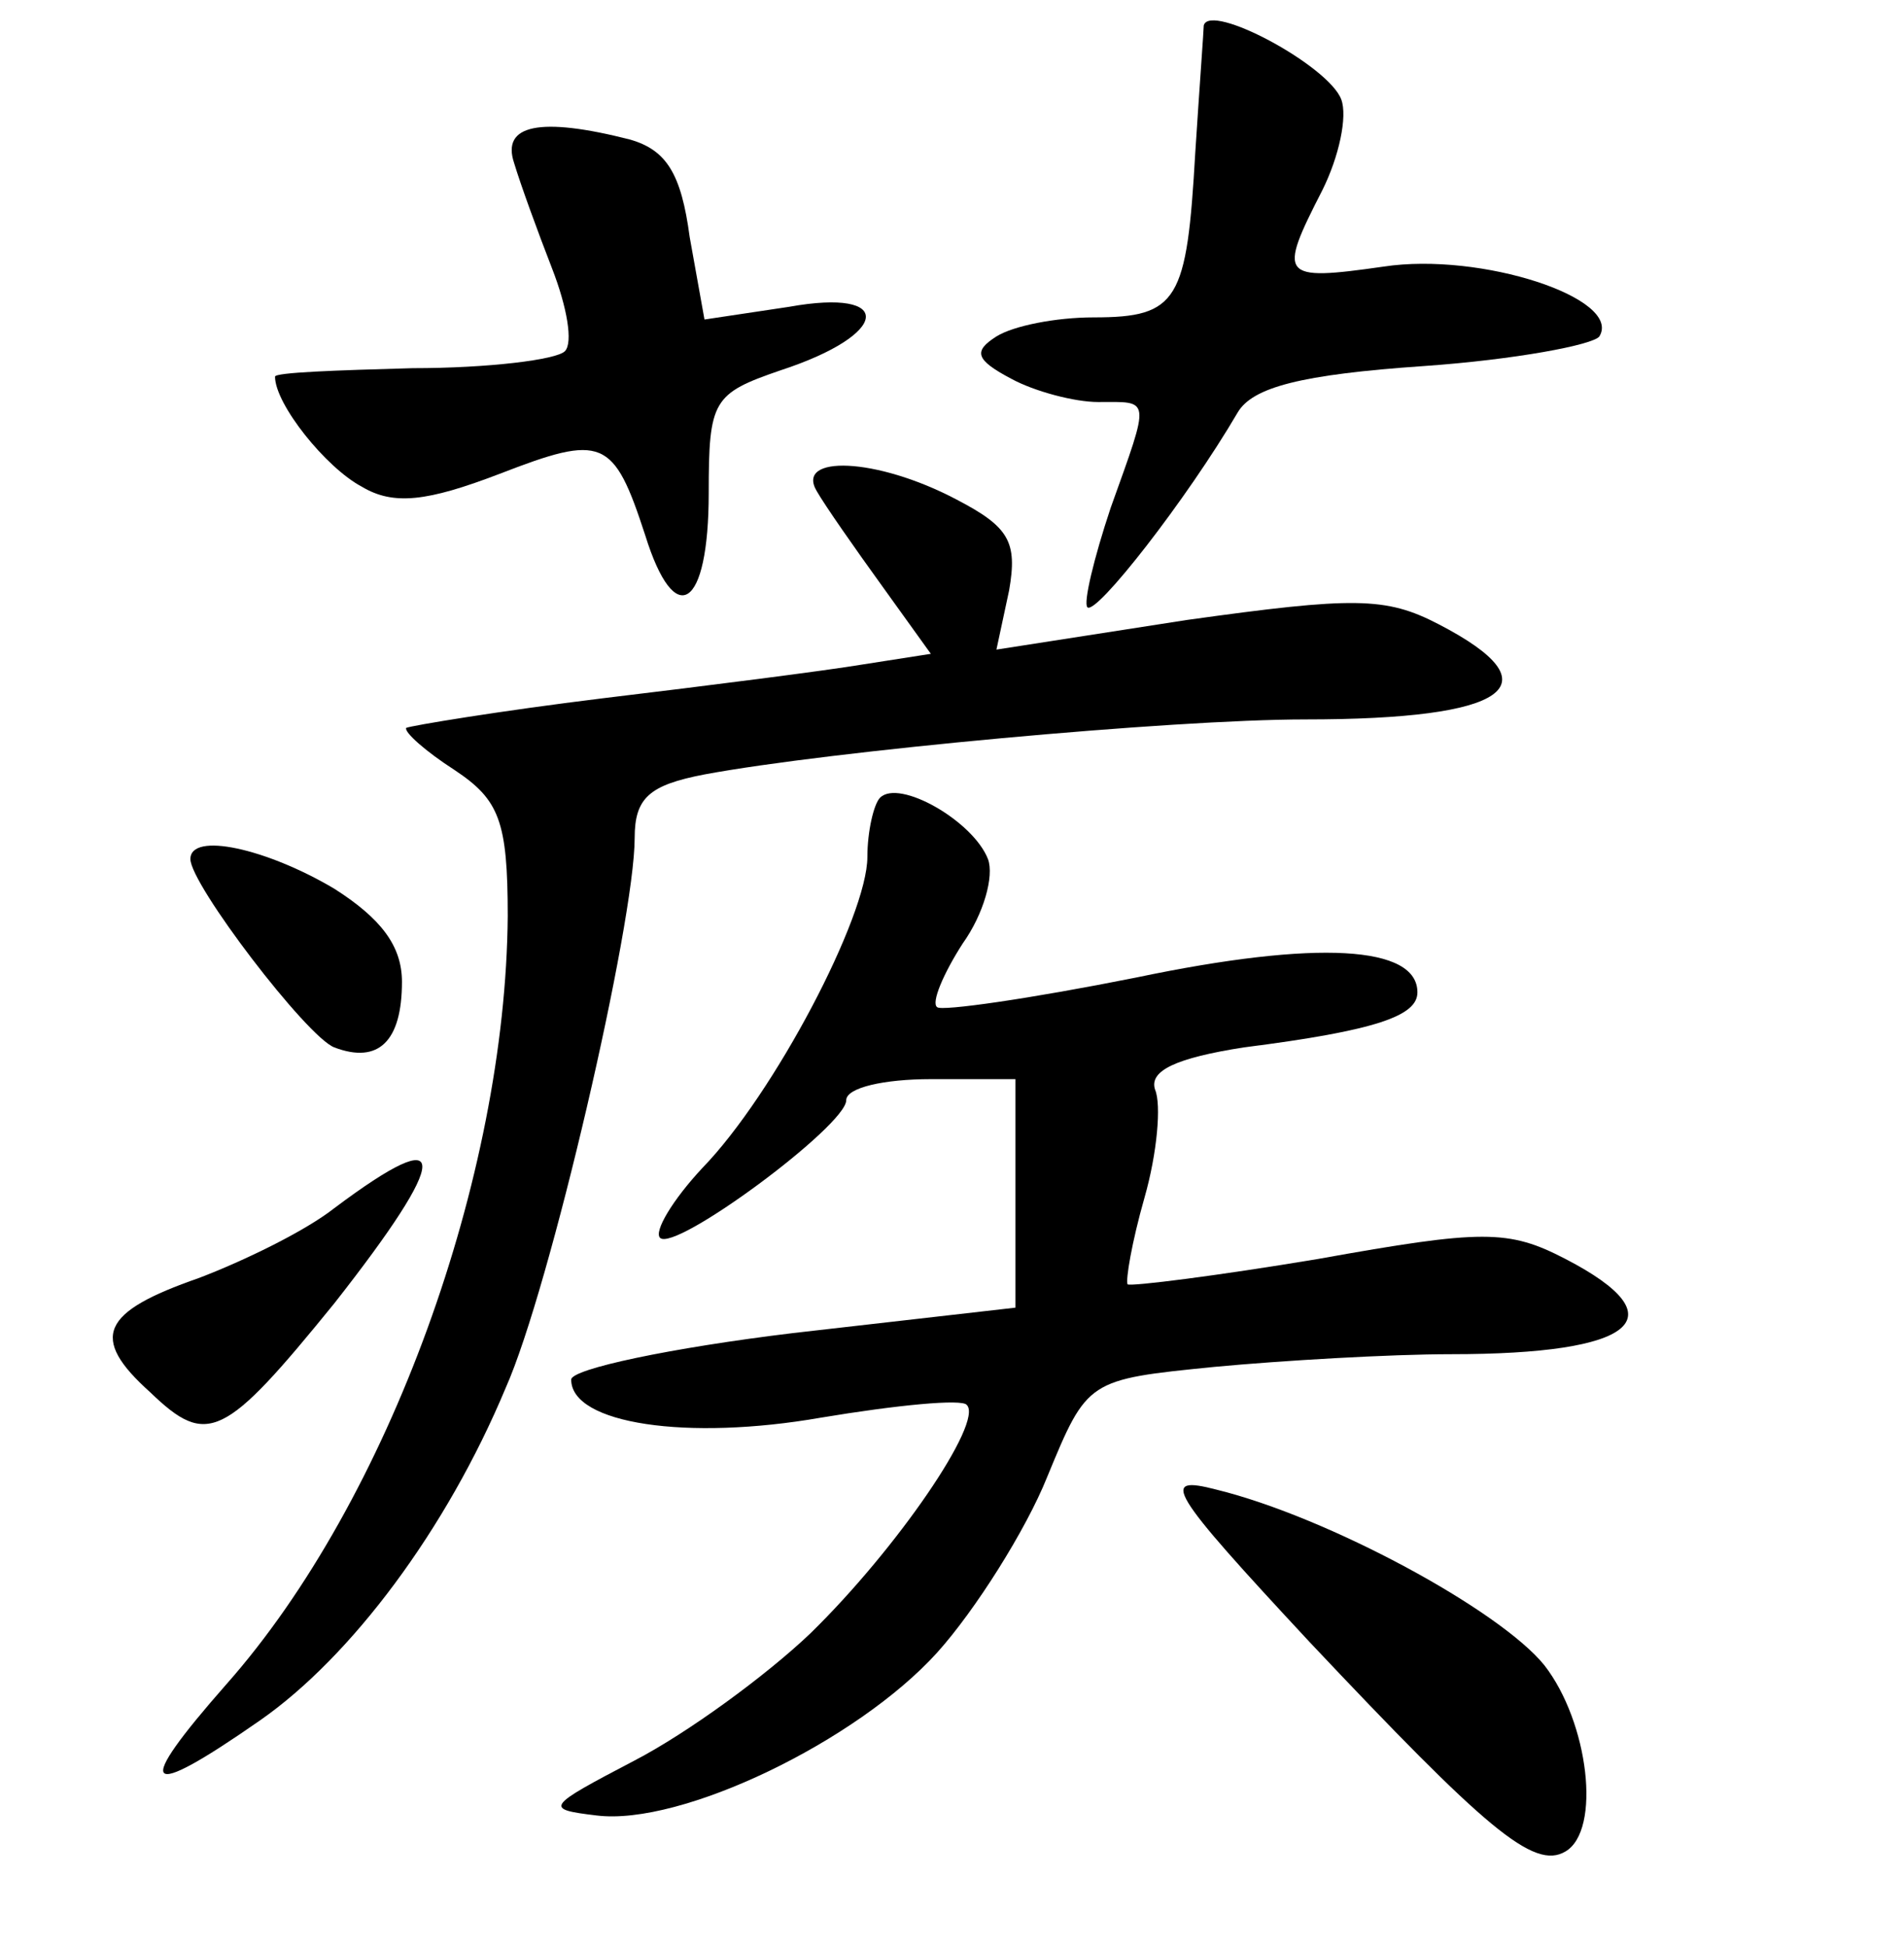 <?xml version="1.0" standalone="no"?>
<!DOCTYPE svg PUBLIC "-//W3C//DTD SVG 20010904//EN"
 "http://www.w3.org/TR/2001/REC-SVG-20010904/DTD/svg10.dtd">
<svg version="1.0" xmlns="http://www.w3.org/2000/svg"
 width="90pt" height="92pt" viewBox="0 0 90 92"
 preserveAspectRatio="xMidYMid meet">
<g transform="translate(0,92) scale(0.1,-0.1)"
fill="#000000" stroke="none">
<path d="M569 908 c0 -2 -2 -29 -4 -60 -4 -70 -8 -78 -48 -78 -18 0 -38 -4
-46 -9 -11 -7 -10 -11 7 -20 11 -6 30 -11 41 -11 25 0 25 3 6 -50 -8 -24 -13
-45 -11 -47 4 -4 47 51 71 92 7 12 30 18 88 22 43 3 80 10 83 14 11 18 -56 40
-102 33 -49 -7 -50 -5 -29 36 8 16 12 35 9 43 -6 16 -62 46 -65 35z"/>
<path d="M243 843 c3 -10 11 -32 18 -50 7 -18 10 -35 6 -39 -4 -4 -36 -8 -72
-8 -36 -1 -65 -2 -65 -4 0 -13 24 -43 41 -52 15 -9 31 -7 65 6 49 19 54 17 69
-29 14 -45 30 -35 30 20 0 44 2 47 34 58 52 17 54 39 4 30 l-40 -6 -7 39 c-4
30 -11 41 -28 46 -43 11 -61 7 -55 -11z"/>
<path d="M386 688 c4 -7 18 -27 31 -45 l23 -32 -32 -5 c-18 -3 -73 -10 -123
-16 -49 -6 -91 -13 -93 -14 -1 -2 9 -11 23 -20 21 -14 25 -24 25 -69 -1 -123
-56 -276 -133 -363 -44 -50 -40 -56 16 -17 43 30 88 90 116 157 21 47 61 220
61 260 0 19 7 25 33 30 59 11 221 26 284 26 96 0 119 16 63 45 -25 13 -40 13
-119 2 l-90 -14 6 28 c4 23 0 30 -25 43 -38 20 -76 21 -66 4z"/>
<path d="M416 543 c-3 -3 -6 -16 -6 -28 0 -28 -44 -112 -78 -147 -14 -15 -23
-30 -20 -33 7 -7 88 53 88 65 0 6 18 10 40 10 l40 0 0 -54 0 -54 -105 -12
c-58 -7 -105 -17 -105 -22 0 -21 55 -29 118 -18 36 6 67 9 69 6 8 -8 -33 -68
-74 -108 -21 -20 -58 -47 -83 -60 -42 -22 -43 -23 -18 -26 40 -5 123 35 161
77 18 20 42 58 52 83 19 46 19 46 79 52 32 3 83 6 112 6 87 0 108 17 54 45
-27 14 -39 14 -117 0 -48 -8 -88 -13 -90 -12 -1 2 2 20 8 41 6 21 8 44 5 51
-3 9 10 15 42 20 63 8 82 15 82 26 0 22 -47 25 -133 7 -50 -10 -92 -16 -94
-14 -3 2 3 16 12 30 10 14 15 32 12 40 -7 18 -42 38 -51 29z"/>
<path d="M90 514 c0 -12 55 -84 68 -89 21 -8 32 3 32 31 0 17 -10 30 -32 44
-32 19 -68 27 -68 14z"/>
<path d="M158 349 c-14 -11 -43 -25 -64 -33 -46 -16 -52 -28 -23 -54 27 -26
35 -22 87 42 55 70 56 87 0 45z"/>
<path d="M619 144 c83 -88 106 -108 121 -99 17 10 11 61 -10 88 -21 26 -102
70 -155 83 -27 7 -23 0 44 -72z"/>
</g>
</svg>
